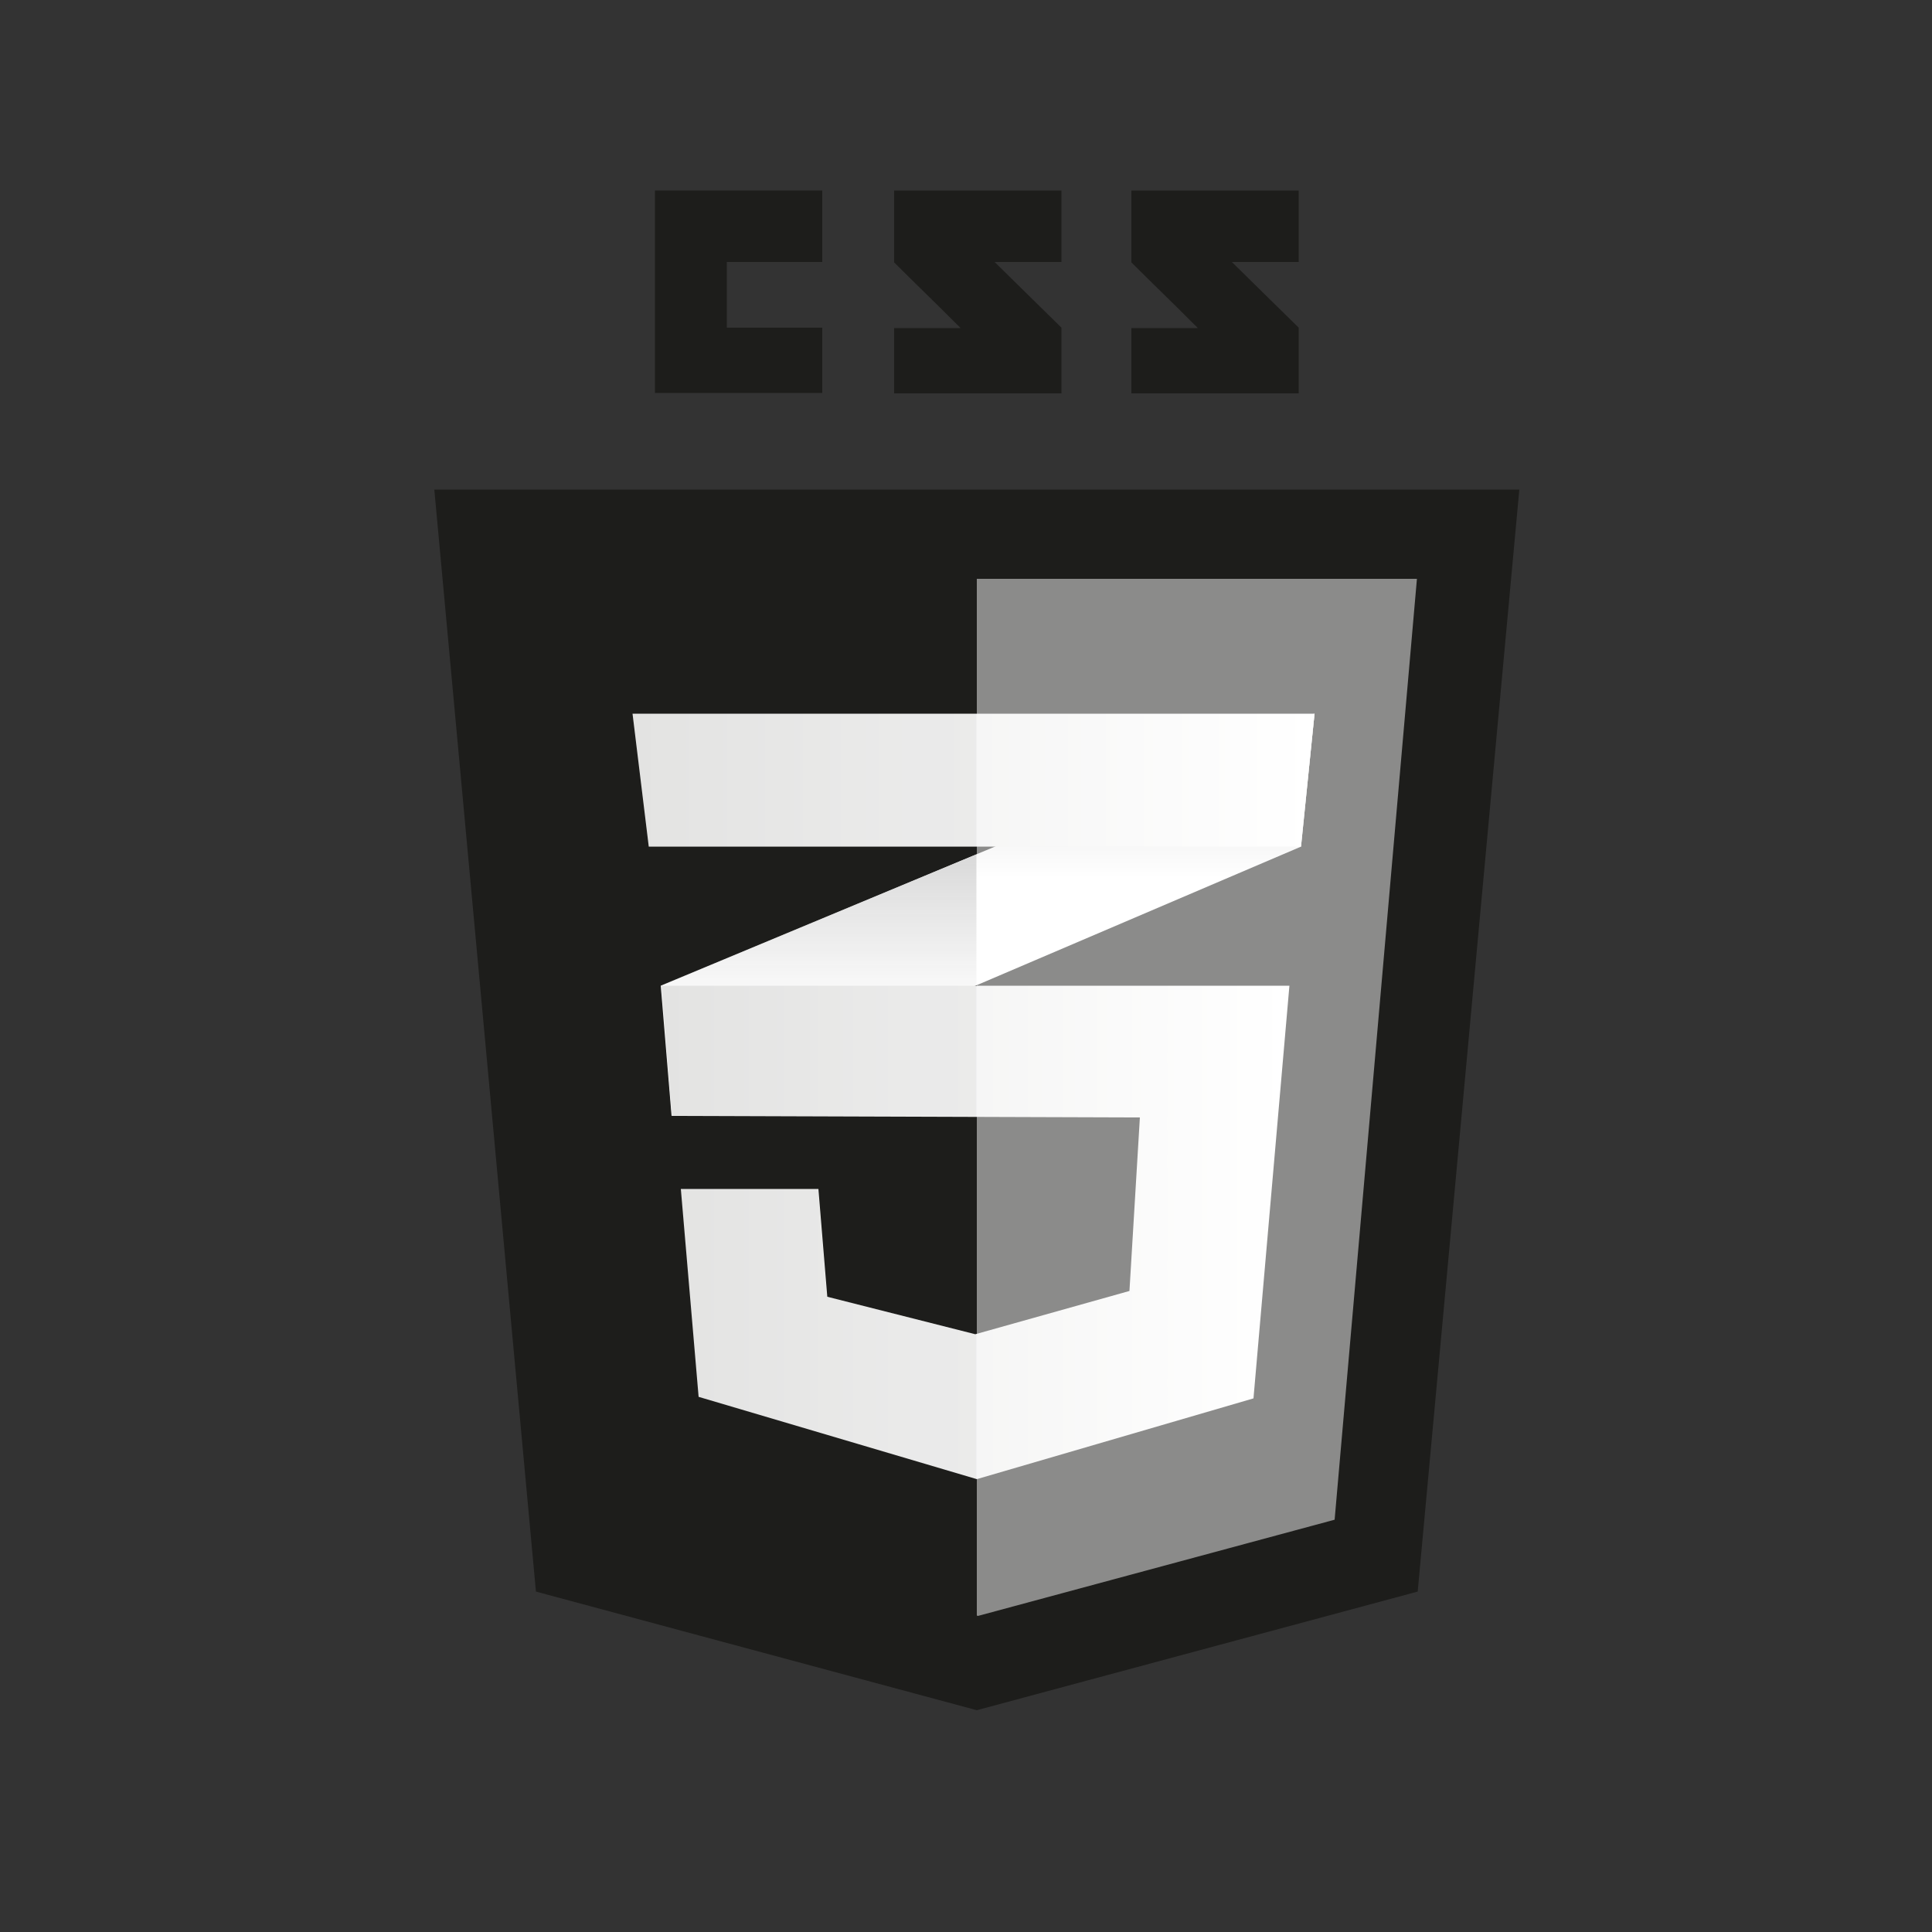 <?xml version="1.0" encoding="utf-8"?>
<!-- Generator: Adobe Illustrator 22.1.0, SVG Export Plug-In . SVG Version: 6.00 Build 0)  -->
<svg version="1.1" id="Livello_1" xmlns="http://www.w3.org/2000/svg" xmlns:xlink="http://www.w3.org/1999/xlink" x="0px" y="0px"
	 viewBox="0 0 500 500" style="enable-background:new 0 0 500 500;" xml:space="preserve">
<rect x="0" y="0" width="500" height="500" fill="#333333" stroke="none"/>
<style type="text/css">
	.st0{fill:none;}
	.st1{fill:#1D1D1B;}
	.st2{fill:#8B8B8A;}
	.st3{fill:#FFFFFF;}
	.st4{fill:url(#SVGID_1_);}
	.st5{fill:url(#SVGID_2_);}
	.st6{fill:url(#SVGID_3_);}
	.st7{opacity:5.000000e-02;}
	.st8{fill:url(#SVGID_4_);}
	.st9{opacity:5.000000e-02;fill:#1D1D1B;}
</style>
<title>tobottom</title>
<rect y="0" class="st0" width="500" height="500"/>
<g>
	<g>
		<polygon class="st1" points="366.9,411.9 252.8,442.6 138.7,411.9 112.4,126.7 393.2,126.7 		"/>
		<polygon class="st2" points="252.8,149.8 252.8,418.1 253.1,418.2 345.4,393.3 366.7,149.8 		"/>
		<g>
			<polygon class="st1" points="188.1,84.8 188.1,67.8 212.8,67.8 212.8,49.3 169.5,49.3 169.5,101.7 212.8,101.7 212.8,84.8 			"/>
			<path class="st1" d="M257.4,67.8h17.3V49.3h-43.3c0,0,0,9.3,0,18.6c5.8,5.8,8.8,8.6,17.2,17c-4.9,0-17.2,0-17.2,0v16.9h43.3V84.8
				L257.4,67.8z"/>
			<path class="st1" d="M318.8,67.8h17.3V49.3h-43.3c0,0,0,9.3,0,18.6c5.8,5.8,8.8,8.6,17.2,17c-4.9,0-17.2,0-17.2,0v16.9h43.3V84.8
				L318.8,67.8z"/>
		</g>
		<g>
			<polygon class="st3" points="252.7,221.1 171,255.1 173.8,288.8 252.7,255 336.7,219.1 340.2,184.7 			"/>
			<linearGradient id="SVGID_1_" gradientUnits="userSpaceOnUse" x1="211.87" y1="288.785" x2="211.87" y2="221.112">
				<stop  offset="0.387" style="stop-color:#D9D9D9;stop-opacity:0"/>
				<stop  offset="1" style="stop-color:#D9D9D9"/>
			</linearGradient>
			<polygon class="st4" points="171,255.1 173.8,288.8 252.7,255 252.7,221.1 			"/>
			<linearGradient id="SVGID_2_" gradientUnits="userSpaceOnUse" x1="296.423" y1="255.032" x2="296.423" y2="184.69">
				<stop  offset="0.387" style="stop-color:#D9D9D9;stop-opacity:0"/>
				<stop  offset="1" style="stop-color:#D9D9D9"/>
			</linearGradient>
			<polygon class="st5" points="340.2,184.7 252.7,221.1 252.7,255 336.7,219.1 			"/>
			<linearGradient id="SVGID_3_" gradientUnits="userSpaceOnUse" x1="171.17" y1="318.968" x2="333.702" y2="318.968">
				<stop  offset="0" style="stop-color:#EDEDEC"/>
				<stop  offset="1" style="stop-color:#FFFFFF"/>
			</linearGradient>
			<polygon class="st6" points="171.2,255.1 173.9,288.8 295,289.2 292.3,334.1 252.4,345.3 214.1,335.6 211.8,307.7 176.2,307.7 
				180.8,361.5 252.8,382.8 324.4,361.9 333.7,255.1 			"/>
			<g class="st7">
				<polygon class="st1" points="252.7,255.1 171,255.1 173.8,288.8 252.7,289 				"/>
				<polygon class="st1" points="252.7,345.2 252.3,345.3 214,335.6 211.7,307.7 176.1,307.7 180.7,361.5 252.7,382.8 				"/>
			</g>
			<linearGradient id="SVGID_4_" gradientUnits="userSpaceOnUse" x1="163.692" y1="201.91" x2="340.151" y2="201.91">
				<stop  offset="0" style="stop-color:#EDEDEC"/>
				<stop  offset="1" style="stop-color:#FFFFFF"/>
			</linearGradient>
			<polygon class="st8" points="163.7,184.7 340.2,184.7 336.7,219.1 167.9,219.1 			"/>
			<polygon class="st9" points="252.7,184.7 163.7,184.7 167.9,219.1 252.7,219.1 			"/>
		</g>
	</g>
</g>
</svg>
